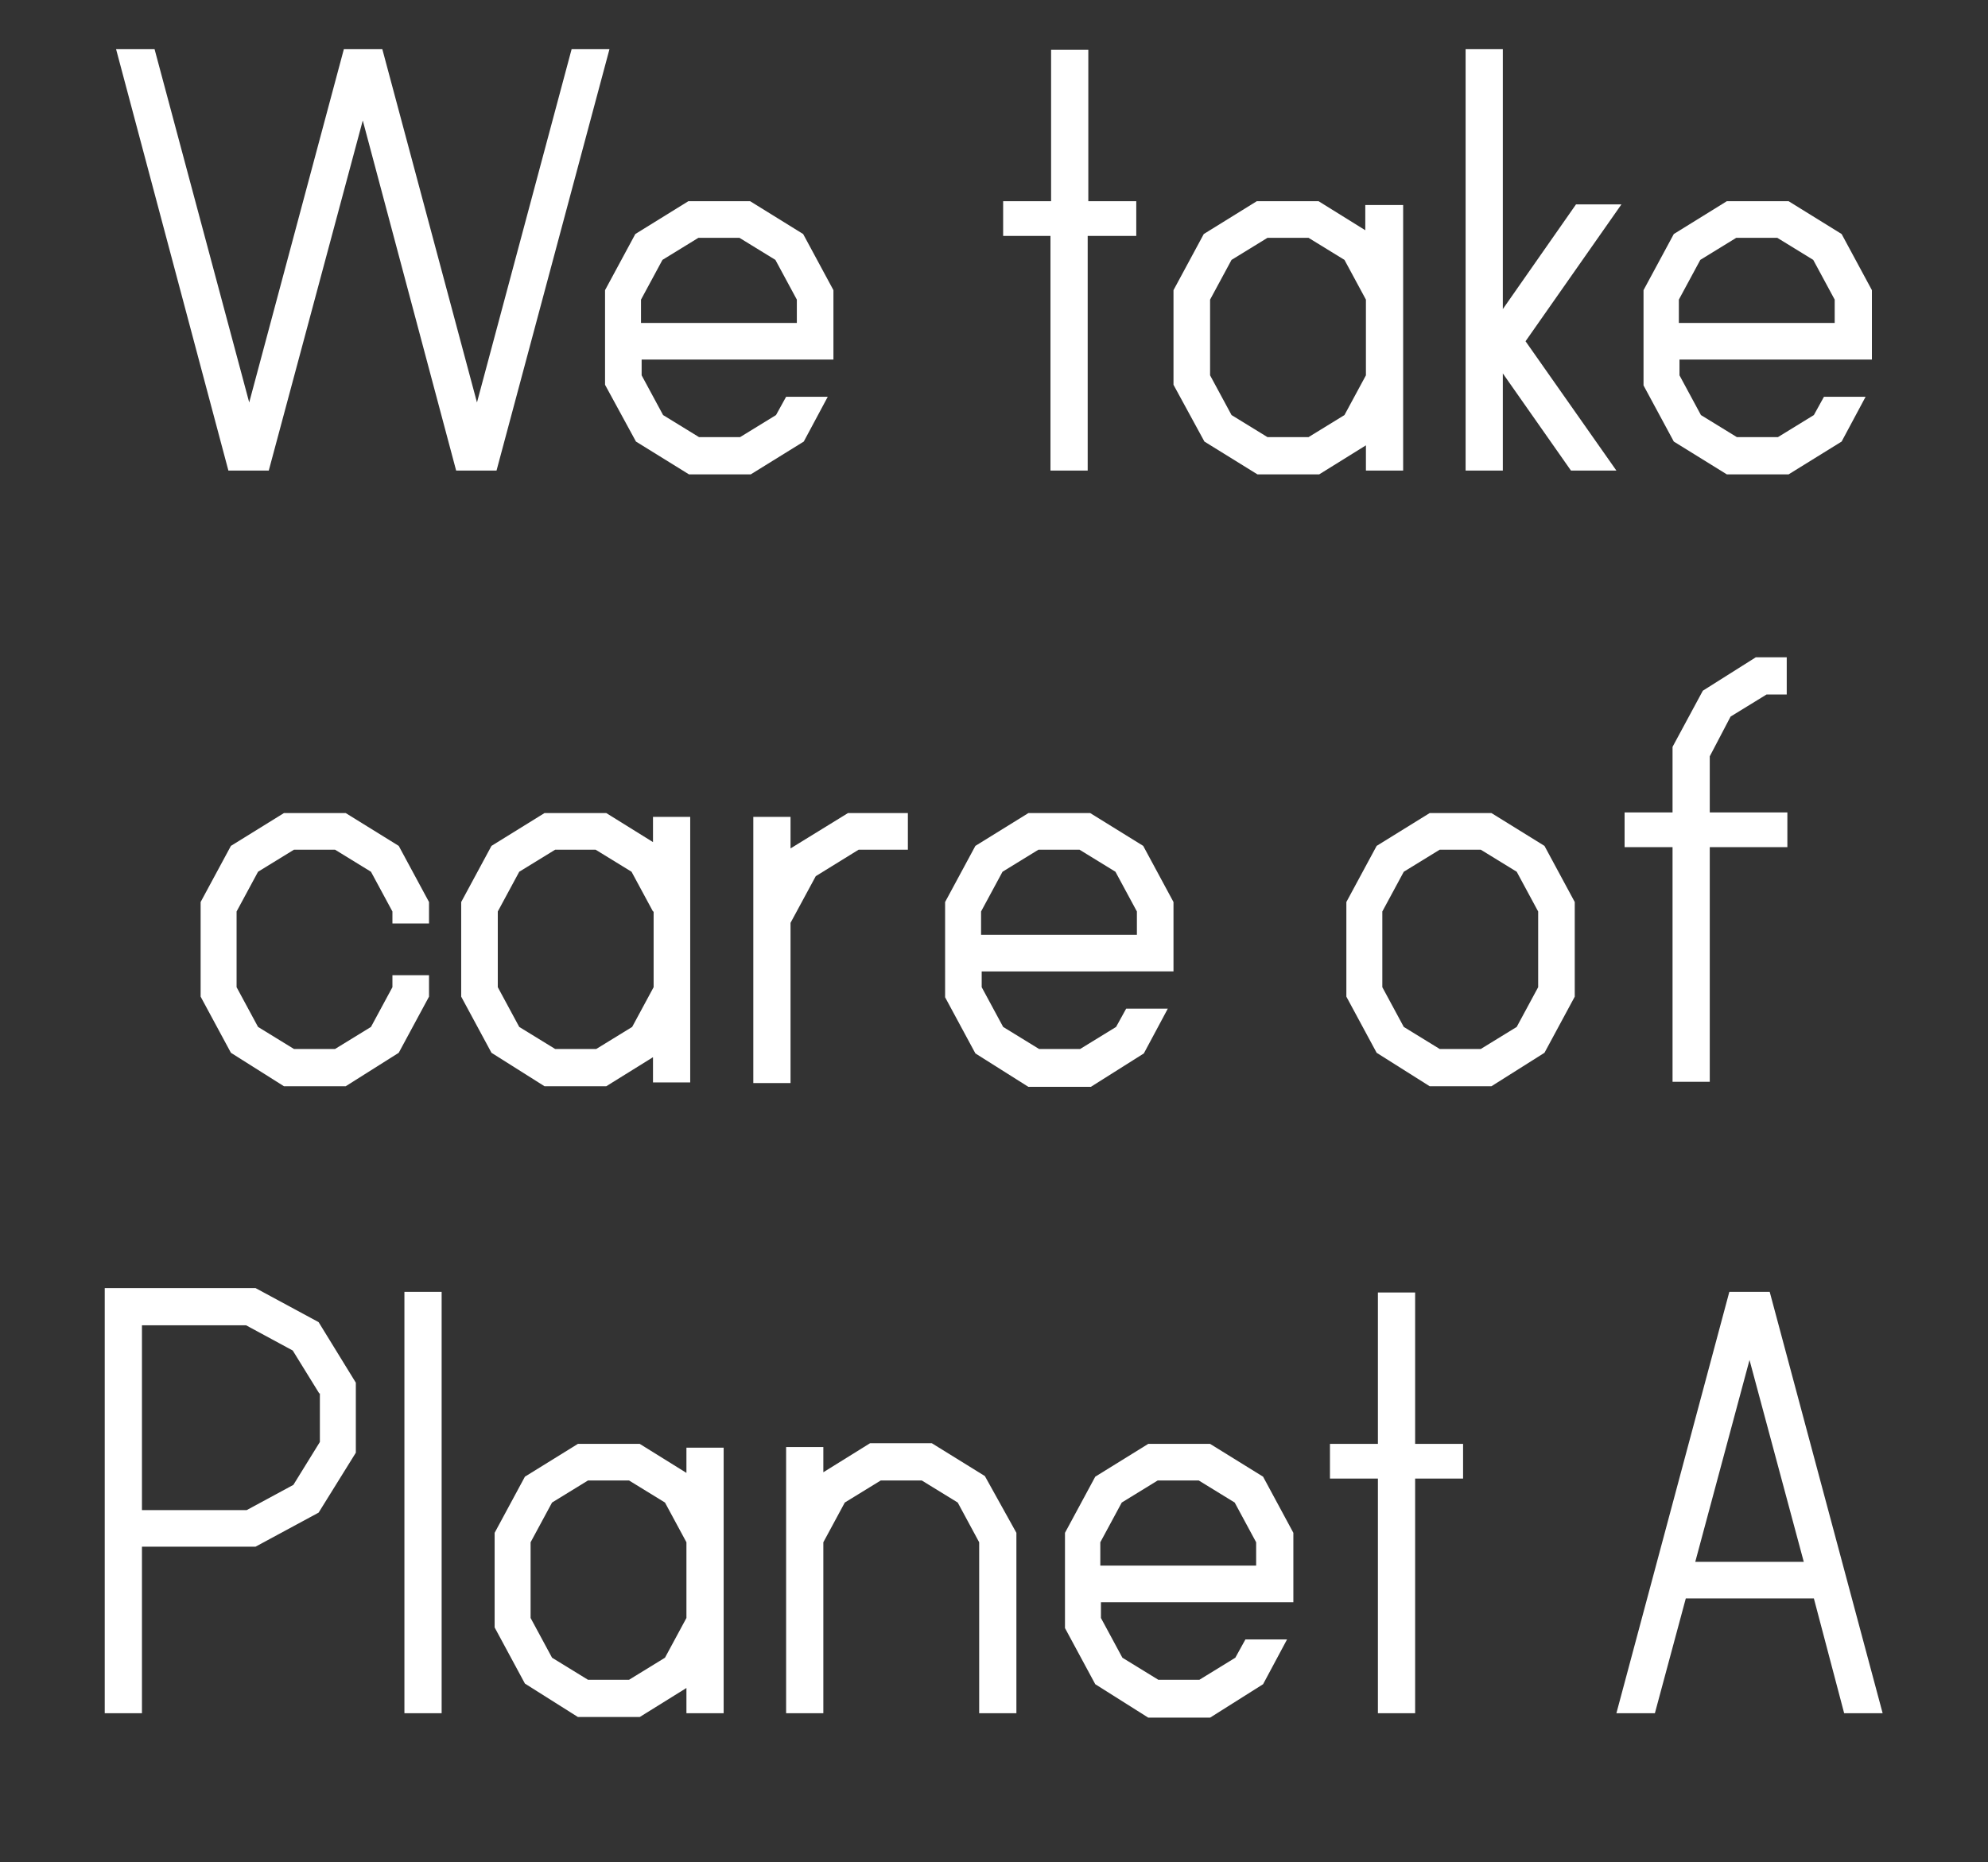 <?xml version="1.0" encoding="utf-8"?>
<!-- Generator: Adobe Illustrator 19.0.0, SVG Export Plug-In . SVG Version: 6.00 Build 0)  -->
<svg version="1.1" xmlns="http://www.w3.org/2000/svg" xmlns:xlink="http://www.w3.org/1999/xlink" x="0px" y="0px" width="315.1px"
	 height="295.2px" viewBox="0 0 315.1 295.2" style="enable-background:new 0 0 315.1 295.2;" xml:space="preserve">
<rect x="0" y="0" width="315.1" height="295.2" fill="#333333" stroke="none"/>
<style type="text/css">
	.st0{fill:#FFFFFF;}
</style>
<g id="Layer_1">
	<g id="XMLID_14_">
		<g id="XMLID_105_">
			<path id="XMLID_106_" class="st0" d="M96.6,7.8L78.7,74.6h-6.4L57.5,19.1L42.6,74.6h-6.4L18.4,7.8h6.1l15,56l15-56h6.1l15,56
				l15-56H96.6z"/>
			<path id="XMLID_108_" class="st0" d="M101.7,57v2.5l3.4,6.3l5.7,3.5h6.5l5.7-3.5l1.6-2.9h6.6l-3.8,7.1l-8.4,5.2h-9.8l-8.4-5.2
				L95.9,61V46l4.8-8.9l8.4-5.2h9.8l8.4,5.2l4.8,8.9v11H101.7z M101.7,51.2h24.6v-3.7l-3.4-6.3l-5.7-3.5h-6.5l-5.7,3.5l-3.4,6.3
				V51.2z"/>
			<path id="XMLID_111_" class="st0" d="M180,37.4h-7.6v37.2h-5.9V37.4H159v-5.5h7.6v-24h5.9v24h7.6V37.4z"/>
			<path id="XMLID_113_" class="st0" d="M222.4,32.4v42.2h-5.9v-4l-7.4,4.6h-9.8l-8.4-5.2L186,61V46l4.8-8.9l8.4-5.2h9.8l7.4,4.6v-4
				H222.4z M216.5,47.5l-3.4-6.3l-5.7-3.5h-6.5l-5.7,3.5l-3.4,6.3v12l3.4,6.3l5.7,3.5h6.5l5.7-3.5l3.4-6.3V47.5z"/>
			<path id="XMLID_116_" class="st0" d="M241.8,54.1l14.4,20.5H249l-10.8-15.4v15.4h-5.9V7.8h5.9V49l11.6-16.6h7.2L241.8,54.1z"/>
			<path id="XMLID_118_" class="st0" d="M266.2,57v2.5l3.4,6.3l5.7,3.5h6.5l5.7-3.5l1.6-2.9h6.6l-3.8,7.1l-8.4,5.2h-9.8l-8.4-5.2
				l-4.8-8.9V46l4.8-8.9l8.4-5.2h9.8l8.4,5.2l4.8,8.9v11H266.2z M266.2,51.2h24.6v-3.7l-3.4-6.3l-5.7-3.5h-6.5l-5.7,3.5l-3.4,6.3
				V51.2z"/>
		</g>
		<g id="XMLID_89_">
			<path id="XMLID_90_" class="st0" d="M62.2,146.4v-1.9l-3.4-6.3l-5.7-3.5h-6.5l-5.7,3.5l-3.4,6.3v12l3.4,6.3l5.7,3.5h6.5l5.7-3.5
				l3.4-6.3v-1.9H68v3.4l-4.8,8.9l-8.4,5.3H45l-8.4-5.3l-4.8-8.9V143l4.8-8.9l8.4-5.2h9.8l8.4,5.2L68,143v3.4H62.2z"/>
			<path id="XMLID_92_" class="st0" d="M109.4,129.4v42.2h-5.9v-4l-7.4,4.6h-9.8l-8.4-5.3l-4.8-8.9V143l4.8-8.9l8.4-5.2h9.8l7.4,4.6
				v-4H109.4z M103.5,144.5l-3.4-6.3l-5.7-3.5H88l-5.7,3.5l-3.4,6.3v12l3.4,6.3l5.7,3.5h6.5l5.7-3.5l3.4-6.3V144.5z"/>
			<path id="XMLID_95_" class="st0" d="M143.9,128.8v5.9h-7.8l-6.8,4.2l-4,7.4v25.4h-5.9v-42.2h5.9v5l9.1-5.6H143.9z"/>
			<path id="XMLID_97_" class="st0" d="M155.6,154v2.5l3.4,6.3l5.7,3.5h6.5l5.7-3.5l1.6-2.9h6.6l-3.8,7.1l-8.4,5.3H163l-8.4-5.3
				l-4.8-8.9V143l4.8-8.9l8.4-5.2h9.8l8.4,5.2l4.8,8.9v11H155.6z M155.6,148.2h24.6v-3.7l-3.4-6.3l-5.7-3.5h-6.5l-5.7,3.5l-3.4,6.3
				V148.2z"/>
			<path id="XMLID_100_" class="st0" d="M236.4,172.2h-9.8l-8.4-5.3l-4.8-8.9V143l4.8-8.9l8.4-5.2h9.8l8.4,5.2l4.8,8.9V158l-4.8,8.9
				L236.4,172.2z M228.2,166.3h6.5l5.7-3.5l3.4-6.3v-12l-3.4-6.3l-5.7-3.5h-6.5l-5.7,3.5l-3.4,6.3v12l3.4,6.3L228.2,166.3z"/>
			<path id="XMLID_103_" class="st0" d="M271,119.9v8.9h12.3v5.5H271v37.2h-5.9v-37.2h-7.6v-5.5h7.6v-10.4l4.8-8.9l8.4-5.3h4.9v5.9
				h-3.2l-5.7,3.5L271,119.9z"/>
		</g>
		<g id="XMLID_70_">
			<path id="XMLID_71_" class="st0" d="M56.4,219.2v11.1l-5.9,9.5l-10,5.4H22.5v26.4h-5.9v-67.4h23.9l10,5.4L56.4,219.2z
				 M50.6,220.9l-4.2-6.8l-7.4-4H22.5v29.3h16.6l7.4-4l4.2-6.8V220.9z"/>
			<path id="XMLID_74_" class="st0" d="M64.1,271.6v-66.8H70v66.8H64.1z"/>
			<path id="XMLID_76_" class="st0" d="M114.7,229.4v42.2h-5.9v-4l-7.4,4.6h-9.8l-8.4-5.3l-4.8-8.9V243l4.8-8.9l8.4-5.2h9.8l7.4,4.6
				v-4H114.7z M108.8,244.5l-3.4-6.3l-5.7-3.5h-6.5l-5.7,3.5l-3.4,6.3v12l3.4,6.3l5.7,3.5h6.5l5.7-3.5l3.4-6.3V244.5z"/>
			<path id="XMLID_79_" class="st0" d="M161.1,243v28.6h-5.9v-27.1l-3.4-6.3l-5.7-3.5h-6.5l-5.7,3.5l-3.4,6.3v27.1h-5.9v-42.2h5.9v4
				l7.4-4.6h9.8l8.4,5.2L161.1,243z"/>
			<path id="XMLID_81_" class="st0" d="M174.5,254v2.5l3.4,6.3l5.7,3.5h6.5l5.7-3.5l1.6-2.9h6.6l-3.8,7.1l-8.4,5.3h-9.8l-8.4-5.3
				l-4.8-8.9V243l4.8-8.9l8.4-5.2h9.8l8.4,5.2l4.8,8.9v11H174.5z M174.5,248.2h24.6v-3.7l-3.4-6.3l-5.7-3.5h-6.5l-5.7,3.5l-3.4,6.3
				V248.2z"/>
			<path id="XMLID_84_" class="st0" d="M231.9,234.4h-7.6v37.2h-5.9v-37.2h-7.6v-5.5h7.6v-24h5.9v24h7.6V234.4z"/>
			<path id="XMLID_86_" class="st0" d="M287.5,253.4h-20.3l-4.9,18.2h-6.1l17.9-66.8h6.4l17.9,66.8h-6.1L287.5,253.4z M285.9,247.6
				l-8.6-32l-8.6,32H285.9z"/>
		</g>
	</g>
</g>
<g id="Layer_2">
</g>
</svg>
